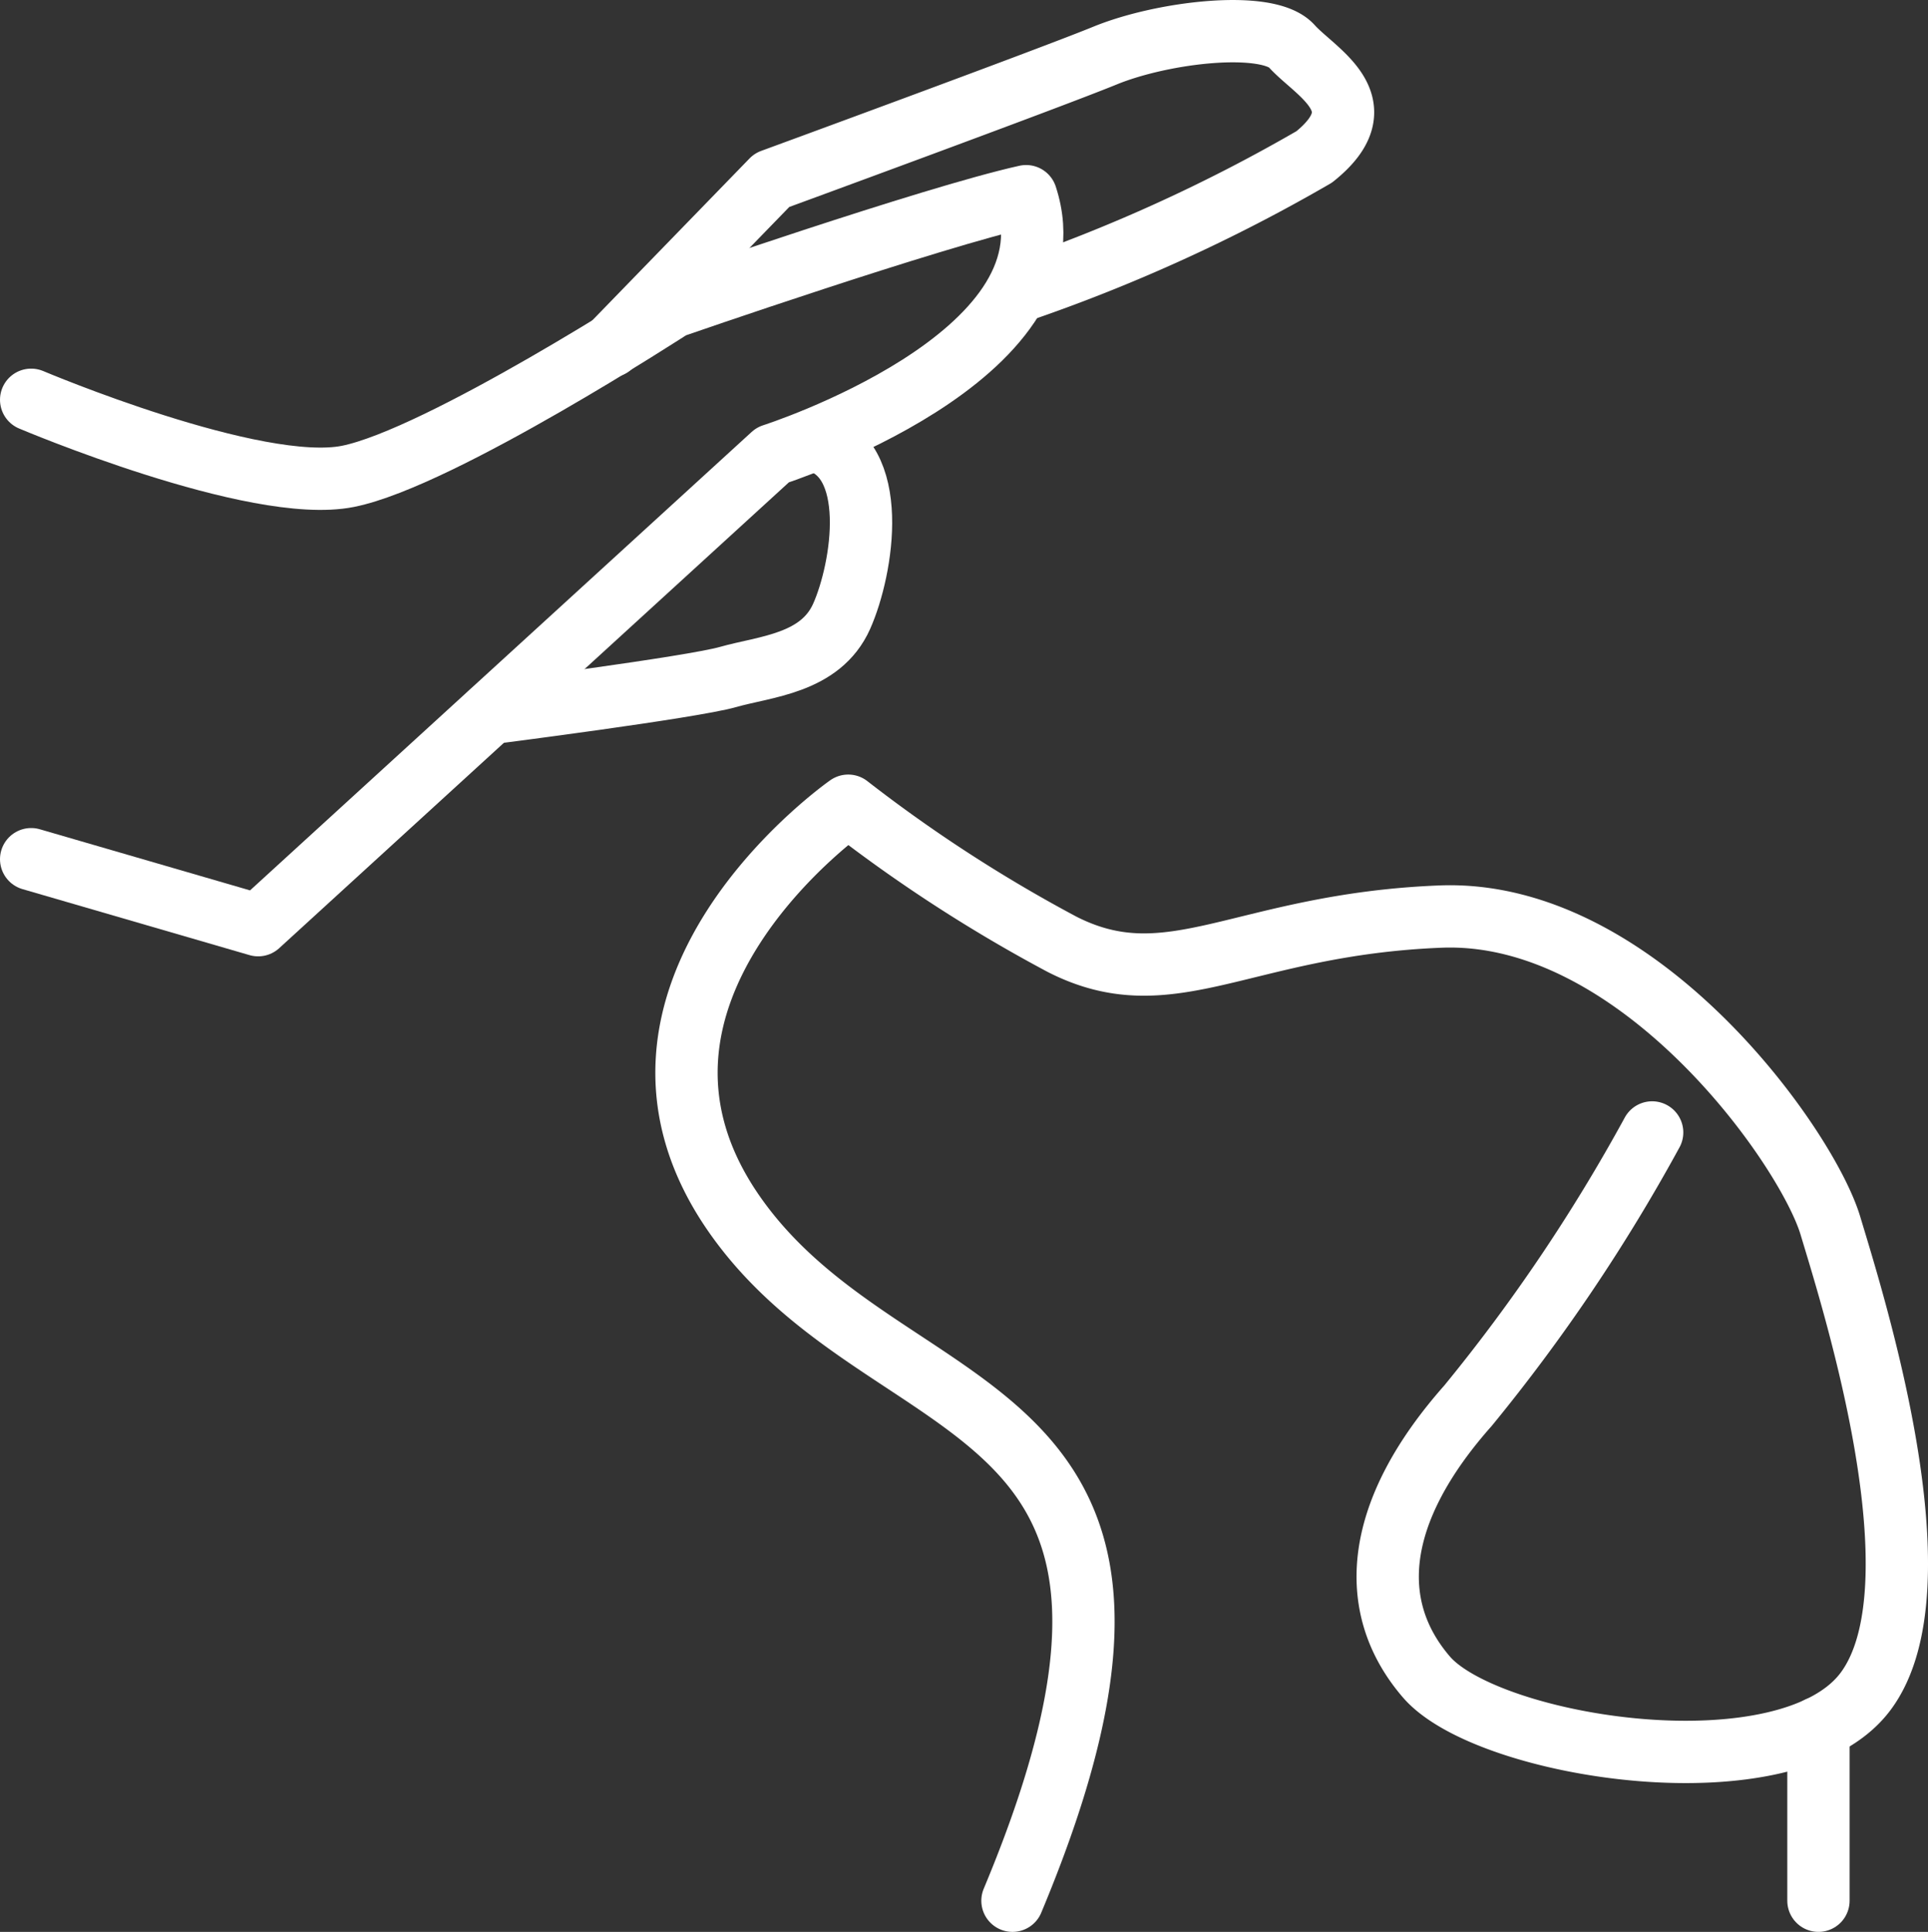 <svg xmlns="http://www.w3.org/2000/svg" viewBox="0 0 30.94 31">
  <rect x="0" y="0" width="30.94" height="31" fill="#333333" stroke="none"/>
  <defs>
    <style>
      .cls-1 {
        fill: none;
        stroke: #FFF;
        stroke-linecap: round;
        stroke-linejoin: round;
      }
    </style>
  </defs>
  <title>Entrenamiento</title>
  <g id="Capa_2" data-name="Capa 2">
    <g id="Capa_1-2" data-name="Capa 1">
      <g>
        <path class="cls-1" d="M26.513,18.172a28.277,28.277,0,0,1-2.955,4.385c-1.493,1.684-1.652,3.209-.667,4.353s5.815,1.906,7.054.222-.191-6.2-.572-7.467-3.082-5.084-6.26-4.957-4.321,1.335-6.069.445a23.887,23.887,0,0,1-3.432-2.224S9.291,15.947,11.8,19.506s7.944,2.637,4.448,10.994"/>
        <line class="cls-1" x1="29.182" y1="30.5" x2="29.182" y2="27.725"/>
        <path class="cls-1" d="M.5,13.787l3.643,1.059L12.4,7.3s4.914-1.568,4.067-4.152c-1.525.339-5.677,1.779-5.677,1.779S7.068,7.347,5.584,7.644.5,6.415.5,6.415"/>
        <path class="cls-1" d="M16.318,4.688a26.616,26.616,0,0,0,4.772-2.17c1.059-.847.02-1.354-.361-1.778S18.667.51,17.735.891s-5.348,2-5.348,2L9.8,5.555"/>
        <path class="cls-1" d="M7.871,11.443s3.221-.411,3.814-.58,1.483-.212,1.822-.974.633-2.565-.446-2.829"/>
      </g>
    </g>
  </g>
</svg>
